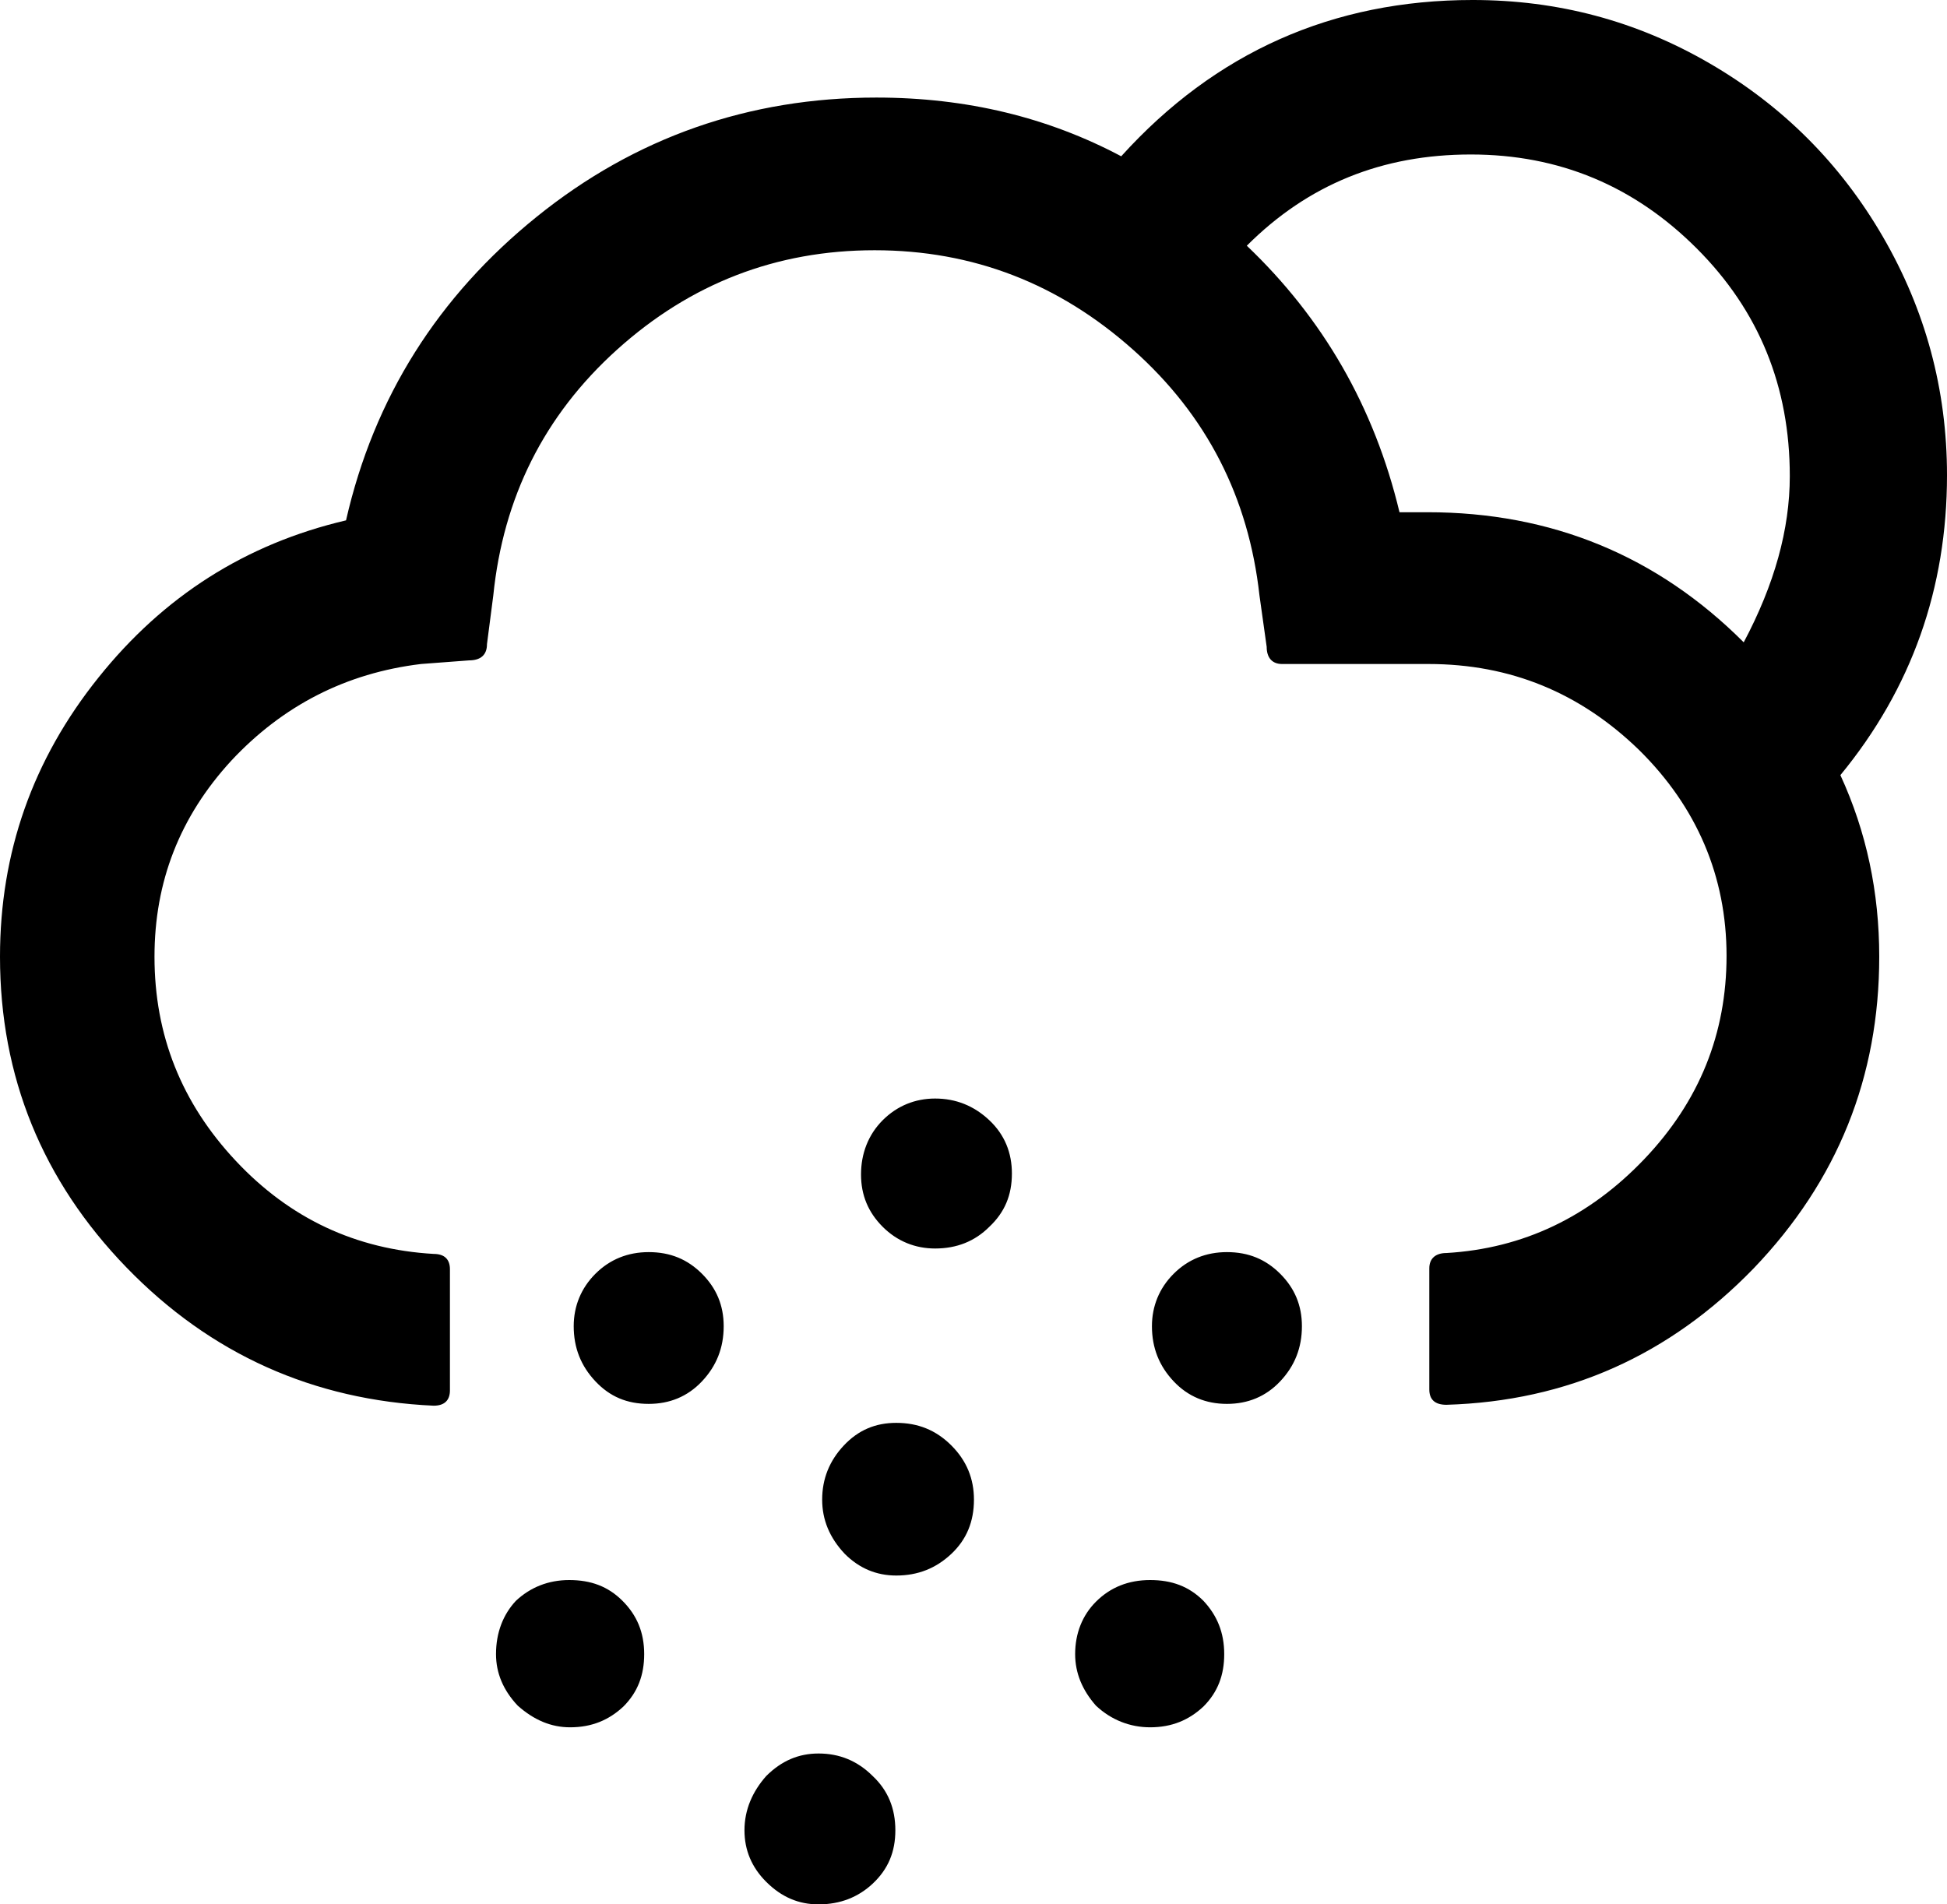 <svg xmlns="http://www.w3.org/2000/svg" style="enable-background:new 0 0 30 30;" fill="currentColor" viewBox="4.23 6.3 21.55 21.08">
<path d="M4.23,16.89c0,1.33,0.47,2.48,1.4,3.44s2.07,1.47,3.4,1.53c0.12,0,0.18-0.06,0.18-0.17v-1.34c0-0.11-0.06-0.17-0.18-0.17  c-0.86-0.05-1.59-0.39-2.19-1.03c-0.6-0.64-0.9-1.39-0.9-2.26c0-0.83,0.28-1.55,0.85-2.17c0.57-0.61,1.27-0.97,2.1-1.07l0.53-0.04  c0.13,0,0.2-0.06,0.2-0.18l0.07-0.54c0.11-1.08,0.56-1.99,1.37-2.72c0.81-0.73,1.76-1.1,2.85-1.1c1.09,0,2.04,0.37,2.86,1.1  c0.82,0.73,1.28,1.64,1.4,2.72l0.08,0.57c0,0.12,0.06,0.19,0.17,0.19h1.62c0.91,0,1.68,0.32,2.33,0.95c0.64,0.63,0.97,1.4,0.97,2.28  c0,0.86-0.3,1.61-0.91,2.25c-0.61,0.64-1.34,0.99-2.19,1.04c-0.12,0-0.19,0.06-0.19,0.17v1.34c0,0.11,0.06,0.17,0.19,0.17  c1.34-0.04,2.47-0.55,3.4-1.51c0.93-0.97,1.39-2.12,1.39-3.45c0-0.71-0.14-1.38-0.43-2.01c0.79-0.96,1.18-2.07,1.18-3.32  c0-0.95-0.24-1.83-0.71-2.64s-1.11-1.45-1.92-1.92s-1.68-0.7-2.62-0.7c-1.55,0-2.85,0.58-3.89,1.73c-0.81-0.43-1.71-0.65-2.71-0.65  c-1.41,0-2.67,0.44-3.76,1.32s-1.8,2-2.11,3.36c-1.11,0.26-2.02,0.84-2.74,1.74C4.59,14.71,4.23,15.74,4.23,16.89z M9.72,24.61  c0,0.21,0.08,0.4,0.24,0.57c0.18,0.16,0.37,0.24,0.58,0.24c0.24,0,0.43-0.08,0.59-0.23c0.16-0.16,0.23-0.35,0.23-0.58  c0-0.24-0.08-0.43-0.24-0.59c-0.16-0.16-0.35-0.23-0.59-0.23c-0.23,0-0.43,0.08-0.59,0.23C9.8,24.17,9.72,24.37,9.72,24.61z   M10.58,20.98c0,0.24,0.08,0.44,0.24,0.61c0.16,0.17,0.35,0.25,0.59,0.25c0.23,0,0.43-0.08,0.59-0.25c0.16-0.17,0.24-0.37,0.24-0.61  c0-0.23-0.08-0.42-0.24-0.58c-0.16-0.16-0.35-0.24-0.59-0.24c-0.23,0-0.43,0.08-0.59,0.24C10.66,20.56,10.58,20.76,10.58,20.98z   M12.47,26.56c0,0.22,0.08,0.41,0.24,0.57c0.17,0.17,0.36,0.25,0.58,0.25c0.24,0,0.44-0.08,0.6-0.23c0.17-0.16,0.25-0.35,0.25-0.59  s-0.08-0.44-0.25-0.6c-0.17-0.17-0.37-0.25-0.6-0.25c-0.22,0-0.41,0.08-0.58,0.25C12.56,26.13,12.47,26.33,12.47,26.56z M13.33,22.9  c0,0.22,0.08,0.42,0.25,0.6c0.16,0.16,0.35,0.24,0.57,0.24c0.24,0,0.44-0.08,0.61-0.24s0.25-0.36,0.25-0.6  c0-0.23-0.08-0.43-0.25-0.6s-0.37-0.25-0.61-0.25c-0.23,0-0.42,0.08-0.58,0.25S13.33,22.67,13.33,22.9z M13.76,19.3  c0,0.23,0.08,0.42,0.24,0.58s0.36,0.24,0.58,0.24c0.24,0,0.44-0.08,0.6-0.24c0.17-0.16,0.25-0.35,0.25-0.59  c0-0.23-0.08-0.43-0.25-0.59s-0.37-0.24-0.6-0.24c-0.22,0-0.42,0.08-0.58,0.24S13.76,19.07,13.76,19.3z M16.13,24.61  c0,0.21,0.08,0.4,0.23,0.57c0.17,0.16,0.38,0.24,0.6,0.24c0.24,0,0.43-0.08,0.59-0.23c0.16-0.16,0.23-0.35,0.23-0.58  c0-0.24-0.08-0.43-0.23-0.59c-0.16-0.16-0.35-0.23-0.59-0.23c-0.24,0-0.44,0.08-0.6,0.24C16.21,24.18,16.13,24.38,16.13,24.61z   M16.98,20.98c0,0.24,0.08,0.44,0.24,0.61c0.16,0.17,0.36,0.25,0.59,0.25c0.23,0,0.43-0.08,0.59-0.25c0.16-0.17,0.24-0.37,0.24-0.61  c0-0.23-0.08-0.42-0.24-0.58c-0.16-0.16-0.35-0.24-0.59-0.24c-0.23,0-0.43,0.08-0.59,0.24S16.98,20.76,16.98,20.98z M18.03,9.02  c0.68-0.68,1.5-1.01,2.48-1.01c0.98,0,1.81,0.35,2.5,1.04s1.03,1.53,1.03,2.52c0,0.59-0.17,1.2-0.51,1.84  c-0.96-0.96-2.13-1.44-3.5-1.44h-0.31C19.44,10.8,18.87,9.82,18.03,9.02z"/>
</svg>